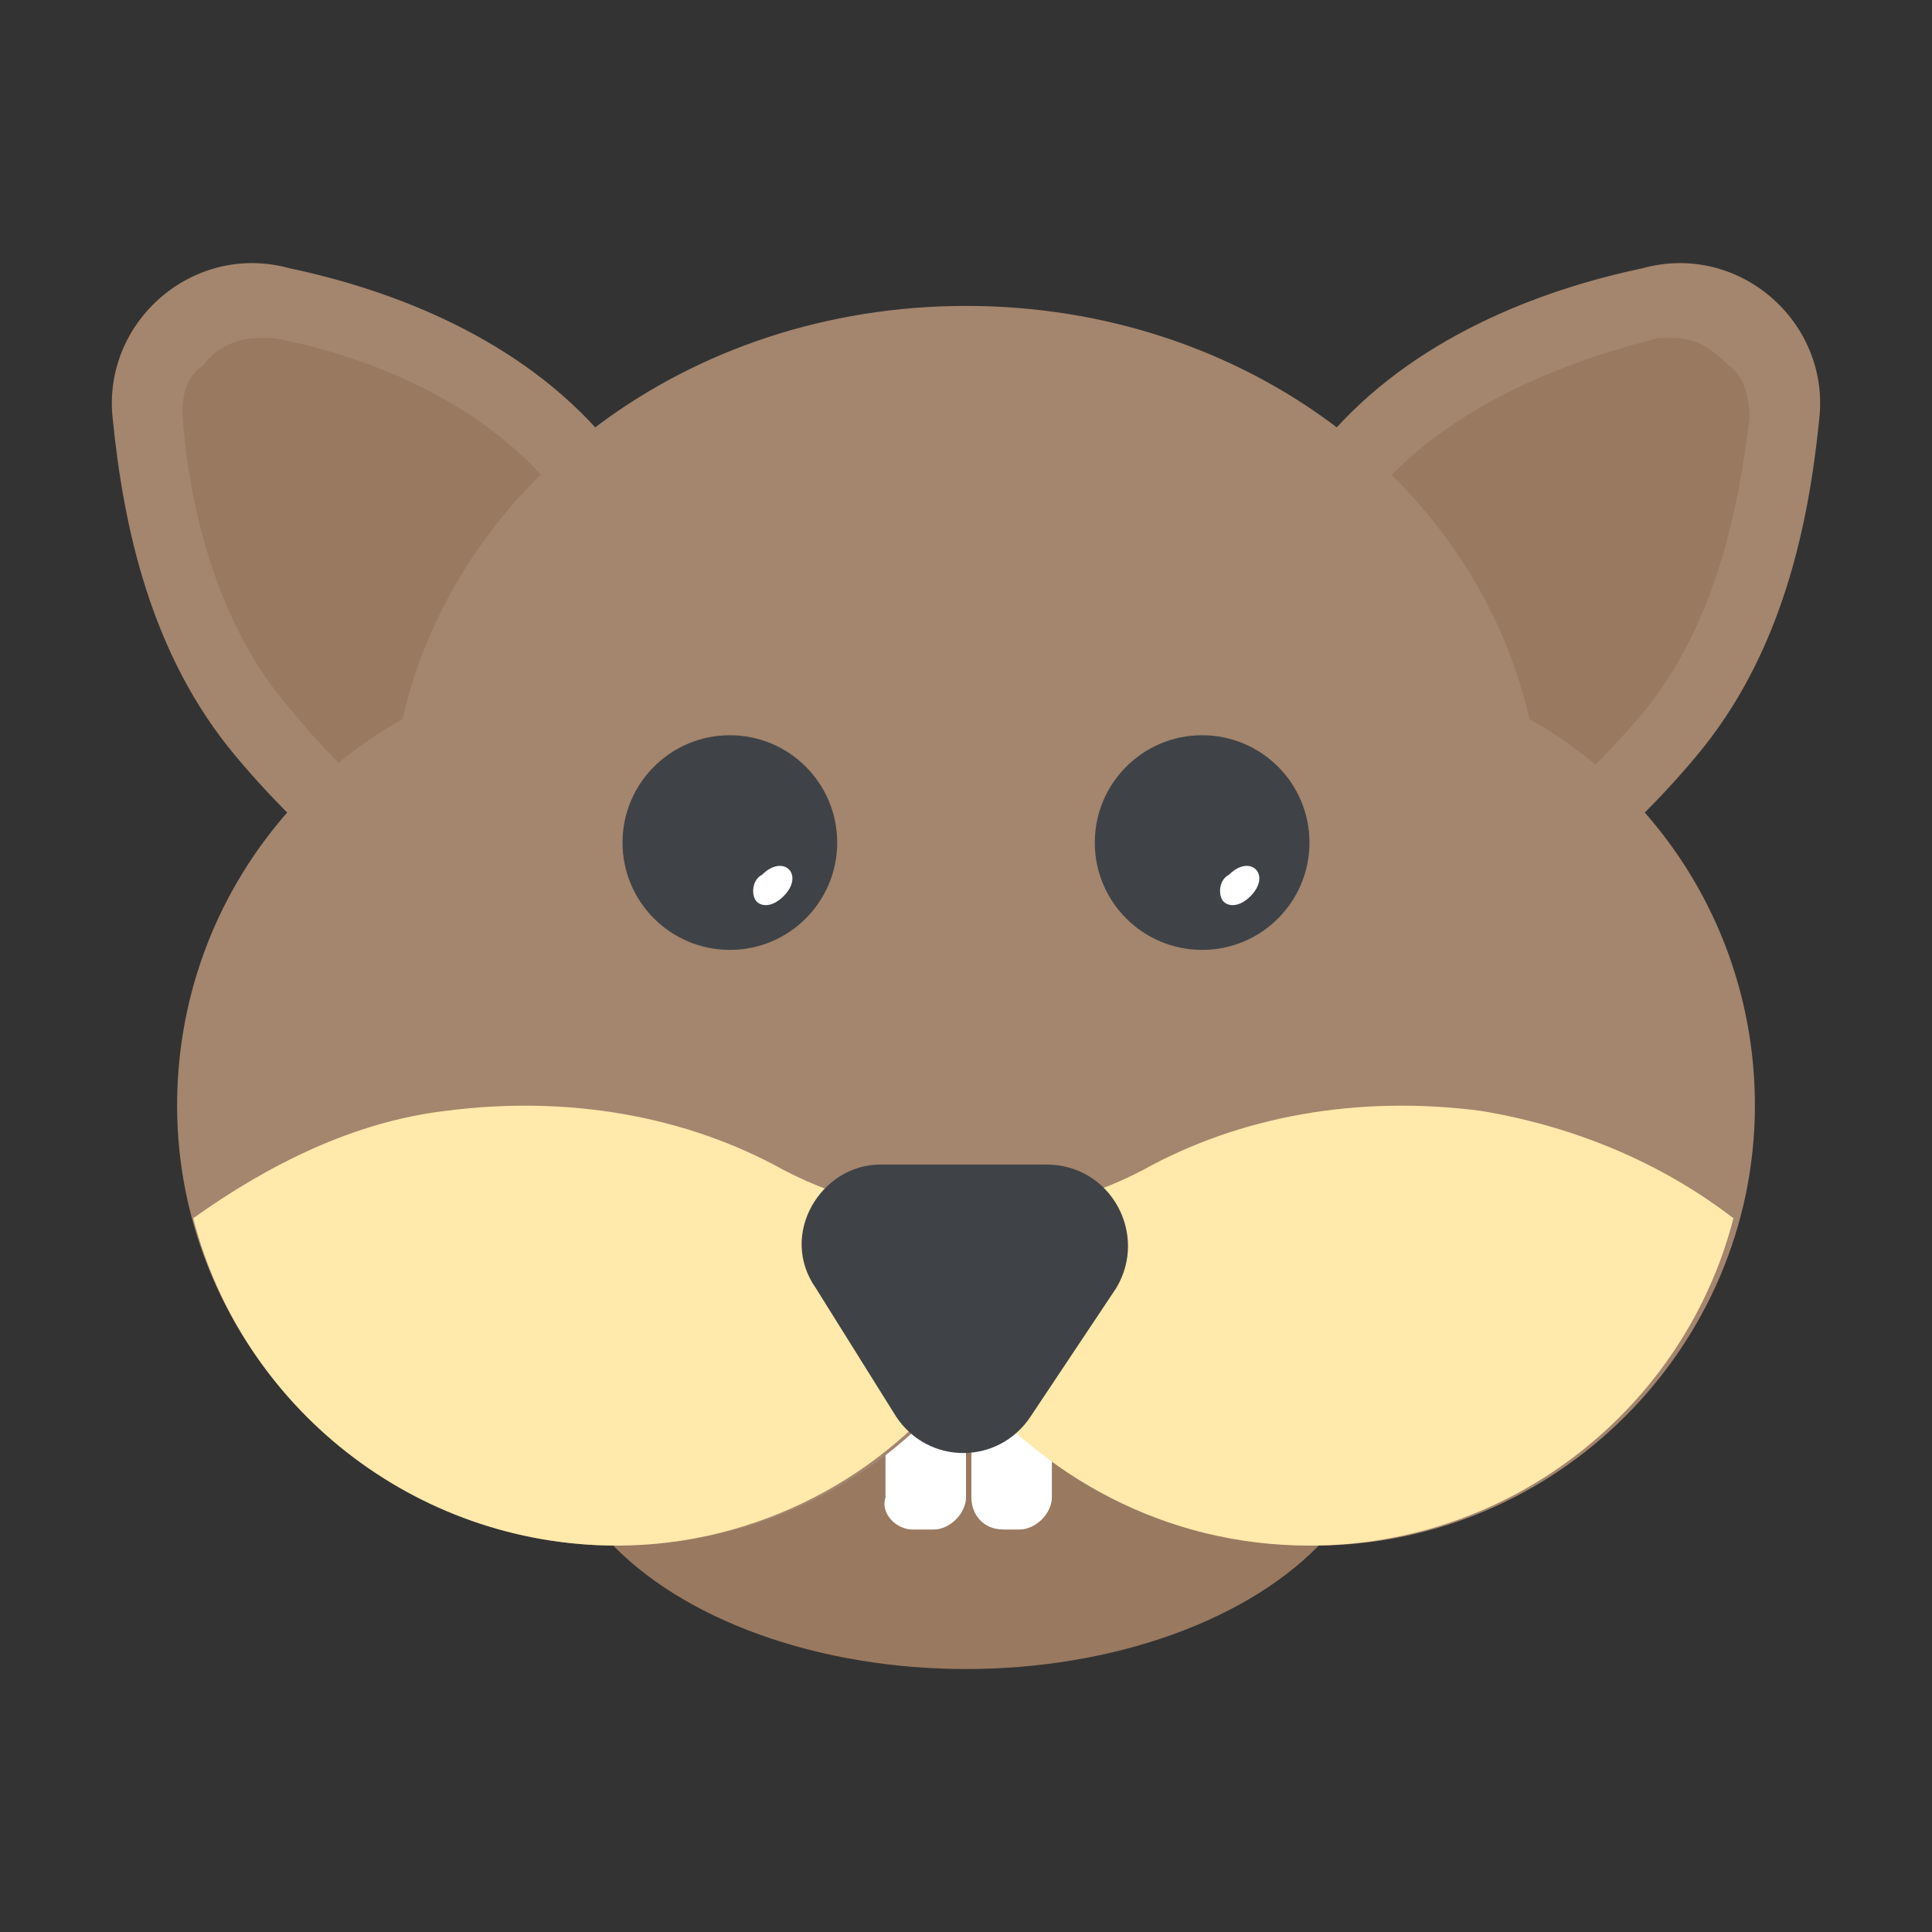 <?xml version="1.0" encoding="utf-8"?>
<!-- Generator: Adobe Illustrator 18.0.0, SVG Export Plug-In . SVG Version: 6.00 Build 0)  -->
<!DOCTYPE svg PUBLIC "-//W3C//DTD SVG 1.1//EN" "http://www.w3.org/Graphics/SVG/1.1/DTD/svg11.dtd">
<svg version="1.1" id="Layer_1" xmlns="http://www.w3.org/2000/svg" xmlns:xlink="http://www.w3.org/1999/xlink" x="0px" y="0px"
	 viewBox="0 0 36 36" enable-background="new 0 0 36 36" xml:space="preserve">
<rect x="0" y="0" width="36" height="36" fill="#333333" stroke="none"/>
<g>
	<g id="XMLID_1464_">
		<g id="XMLID_1480_">
			<g>
				<ellipse fill="#997960" cx="18" cy="26.3" rx="7.7" ry="4.8"/>
			</g>
		</g>
		<g id="XMLID_1479_">
			<g>
				<path fill="#FFFFFF" d="M18.7,28.5H19c0.3,0,0.6-0.3,0.6-0.6v-2.2h-1.5v2.2C18.1,28.2,18.3,28.5,18.7,28.5z"/>
			</g>
		</g>
		<g id="XMLID_1478_">
			<g>
				<path fill="#FFFFFF" d="M17,28.5h0.4c0.3,0,0.6-0.3,0.6-0.6v-2.2h-1.5v2.2C16.4,28.2,16.7,28.5,17,28.5z"/>
			</g>
		</g>
		<g id="XMLID_1477_">
			<g>
				<path fill="#A4856D" d="M24.7,8.2c-3.1,3.7-4.1,8-2.2,9.6s6,0,9.1-3.7c1.6-1.9,2.1-4.3,2.3-6.3C34.1,6,32.4,4.5,30.6,5
					C28.7,5.4,26.3,6.3,24.7,8.2z"/>
			</g>
		</g>
		<g id="XMLID_1476_">
			<g>
				<path fill="#997960" d="M24.4,17.1c1.5,0,4-1.2,6.2-3.8c1.4-1.7,1.8-3.9,2-5.5c0-0.4-0.1-0.8-0.4-1c-0.3-0.3-0.6-0.5-1-0.5
					c-0.1,0-0.2,0-0.3,0c-1.6,0.4-3.8,1.2-5.2,2.8c-2.7,3.2-3.5,6.7-2.3,7.7C23.6,17,24,17.1,24.4,17.1z"/>
			</g>
		</g>
		<g id="XMLID_1475_">
			<g>
				<path fill="#A4856D" d="M11.3,8.2c3.1,3.7,4.1,8,2.2,9.6s-6,0-9.1-3.7c-1.6-1.9-2.1-4.3-2.3-6.3C1.9,6,3.6,4.5,5.4,5
					C7.3,5.4,9.7,6.3,11.3,8.2z"/>
			</g>
		</g>
		<g id="XMLID_1474_">
			<g>
				<path fill="#997960" d="M11.6,17.1c0.4,0,0.8-0.1,1-0.3c0.5-0.4,0.6-1.5,0.4-2.7c-0.4-1.6-1.3-3.4-2.7-5
					C8.9,7.4,6.7,6.6,5.1,6.3c-0.1,0-0.2,0-0.3,0c-0.4,0-0.8,0.2-1,0.5C3.5,7,3.4,7.3,3.4,7.7c0.1,1.6,0.6,3.9,2,5.5
					C7.6,15.9,10.1,17.1,11.6,17.1L11.6,17.1z"/>
			</g>
		</g>
		<g id="XMLID_1473_">
			<g>
				<path fill="#A4856D" d="M7.5,13.4C8.5,9,12.8,5.7,18,5.7s9.5,3.3,10.5,7.7c2.5,1.4,4.2,4.1,4.2,7.2c0,4.5-3.7,8.2-8.2,8.2
					c-2.7,0-5-1.3-6.5-3.2c-1.5,2-3.9,3.2-6.5,3.2c-4.5,0-8.2-3.7-8.2-8.2C3.3,17.5,5,14.8,7.5,13.4z"/>
			</g>
		</g>
		<g id="XMLID_1472_">
			<g>
				<path fill="#FFE9AB" d="M11.5,28.8c-3.8,0-7-2.6-7.9-6.1c1.4-1,3-1.8,4.7-2c2.3-0.3,4.5,0.1,6.3,1.1c2.1,1.1,4.6,1.1,6.7,0
					c1.8-1,4-1.4,6.3-1.1c1.8,0.3,3.4,1,4.7,2c-0.9,3.5-4.1,6.1-7.9,6.1c-2.7,0-5-1.3-6.5-3.2C16.5,27.5,14.1,28.8,11.5,28.8z"/>
			</g>
		</g>
		<g id="XMLID_1471_">
			<g>
				<path fill="#3F4347" d="M16.4,21.7h3.1c1.2,0,1.9,1.3,1.3,2.3l-1.6,2.4c-0.6,0.9-1.9,0.9-2.5,0L15.2,24
					C14.5,23,15.3,21.7,16.4,21.7z"/>
			</g>
		</g>
	</g>
	<g>
		<g>
			<g id="XMLID_1467_">
				<g>
					<circle fill="#3F4347" cx="13.6" cy="15.7" r="2"/>
				</g>
			</g>
			<g>
				<g>
					<g>
						<path fill="#FFFFFF" d="M14.6,16.7c-0.2,0.2-0.4,0.2-0.5,0.1c-0.1-0.1-0.1-0.4,0.1-0.5c0.2-0.2,0.4-0.2,0.5-0.1
							C14.8,16.3,14.8,16.5,14.6,16.7z"/>
					</g>
				</g>
			</g>
		</g>
		<g>
			<g id="XMLID_3_">
				<g>
					<circle fill="#3F4347" cx="22.4" cy="15.7" r="2"/>
				</g>
			</g>
			<g>
				<g>
					<g>
						<path fill="#FFFFFF" d="M23.3,16.7c-0.2,0.2-0.4,0.2-0.5,0.1c-0.1-0.1-0.1-0.4,0.1-0.5c0.2-0.2,0.4-0.2,0.5-0.1
							C23.5,16.3,23.5,16.5,23.3,16.7z"/>
					</g>
				</g>
			</g>
		</g>
	</g>
</g>
</svg>

